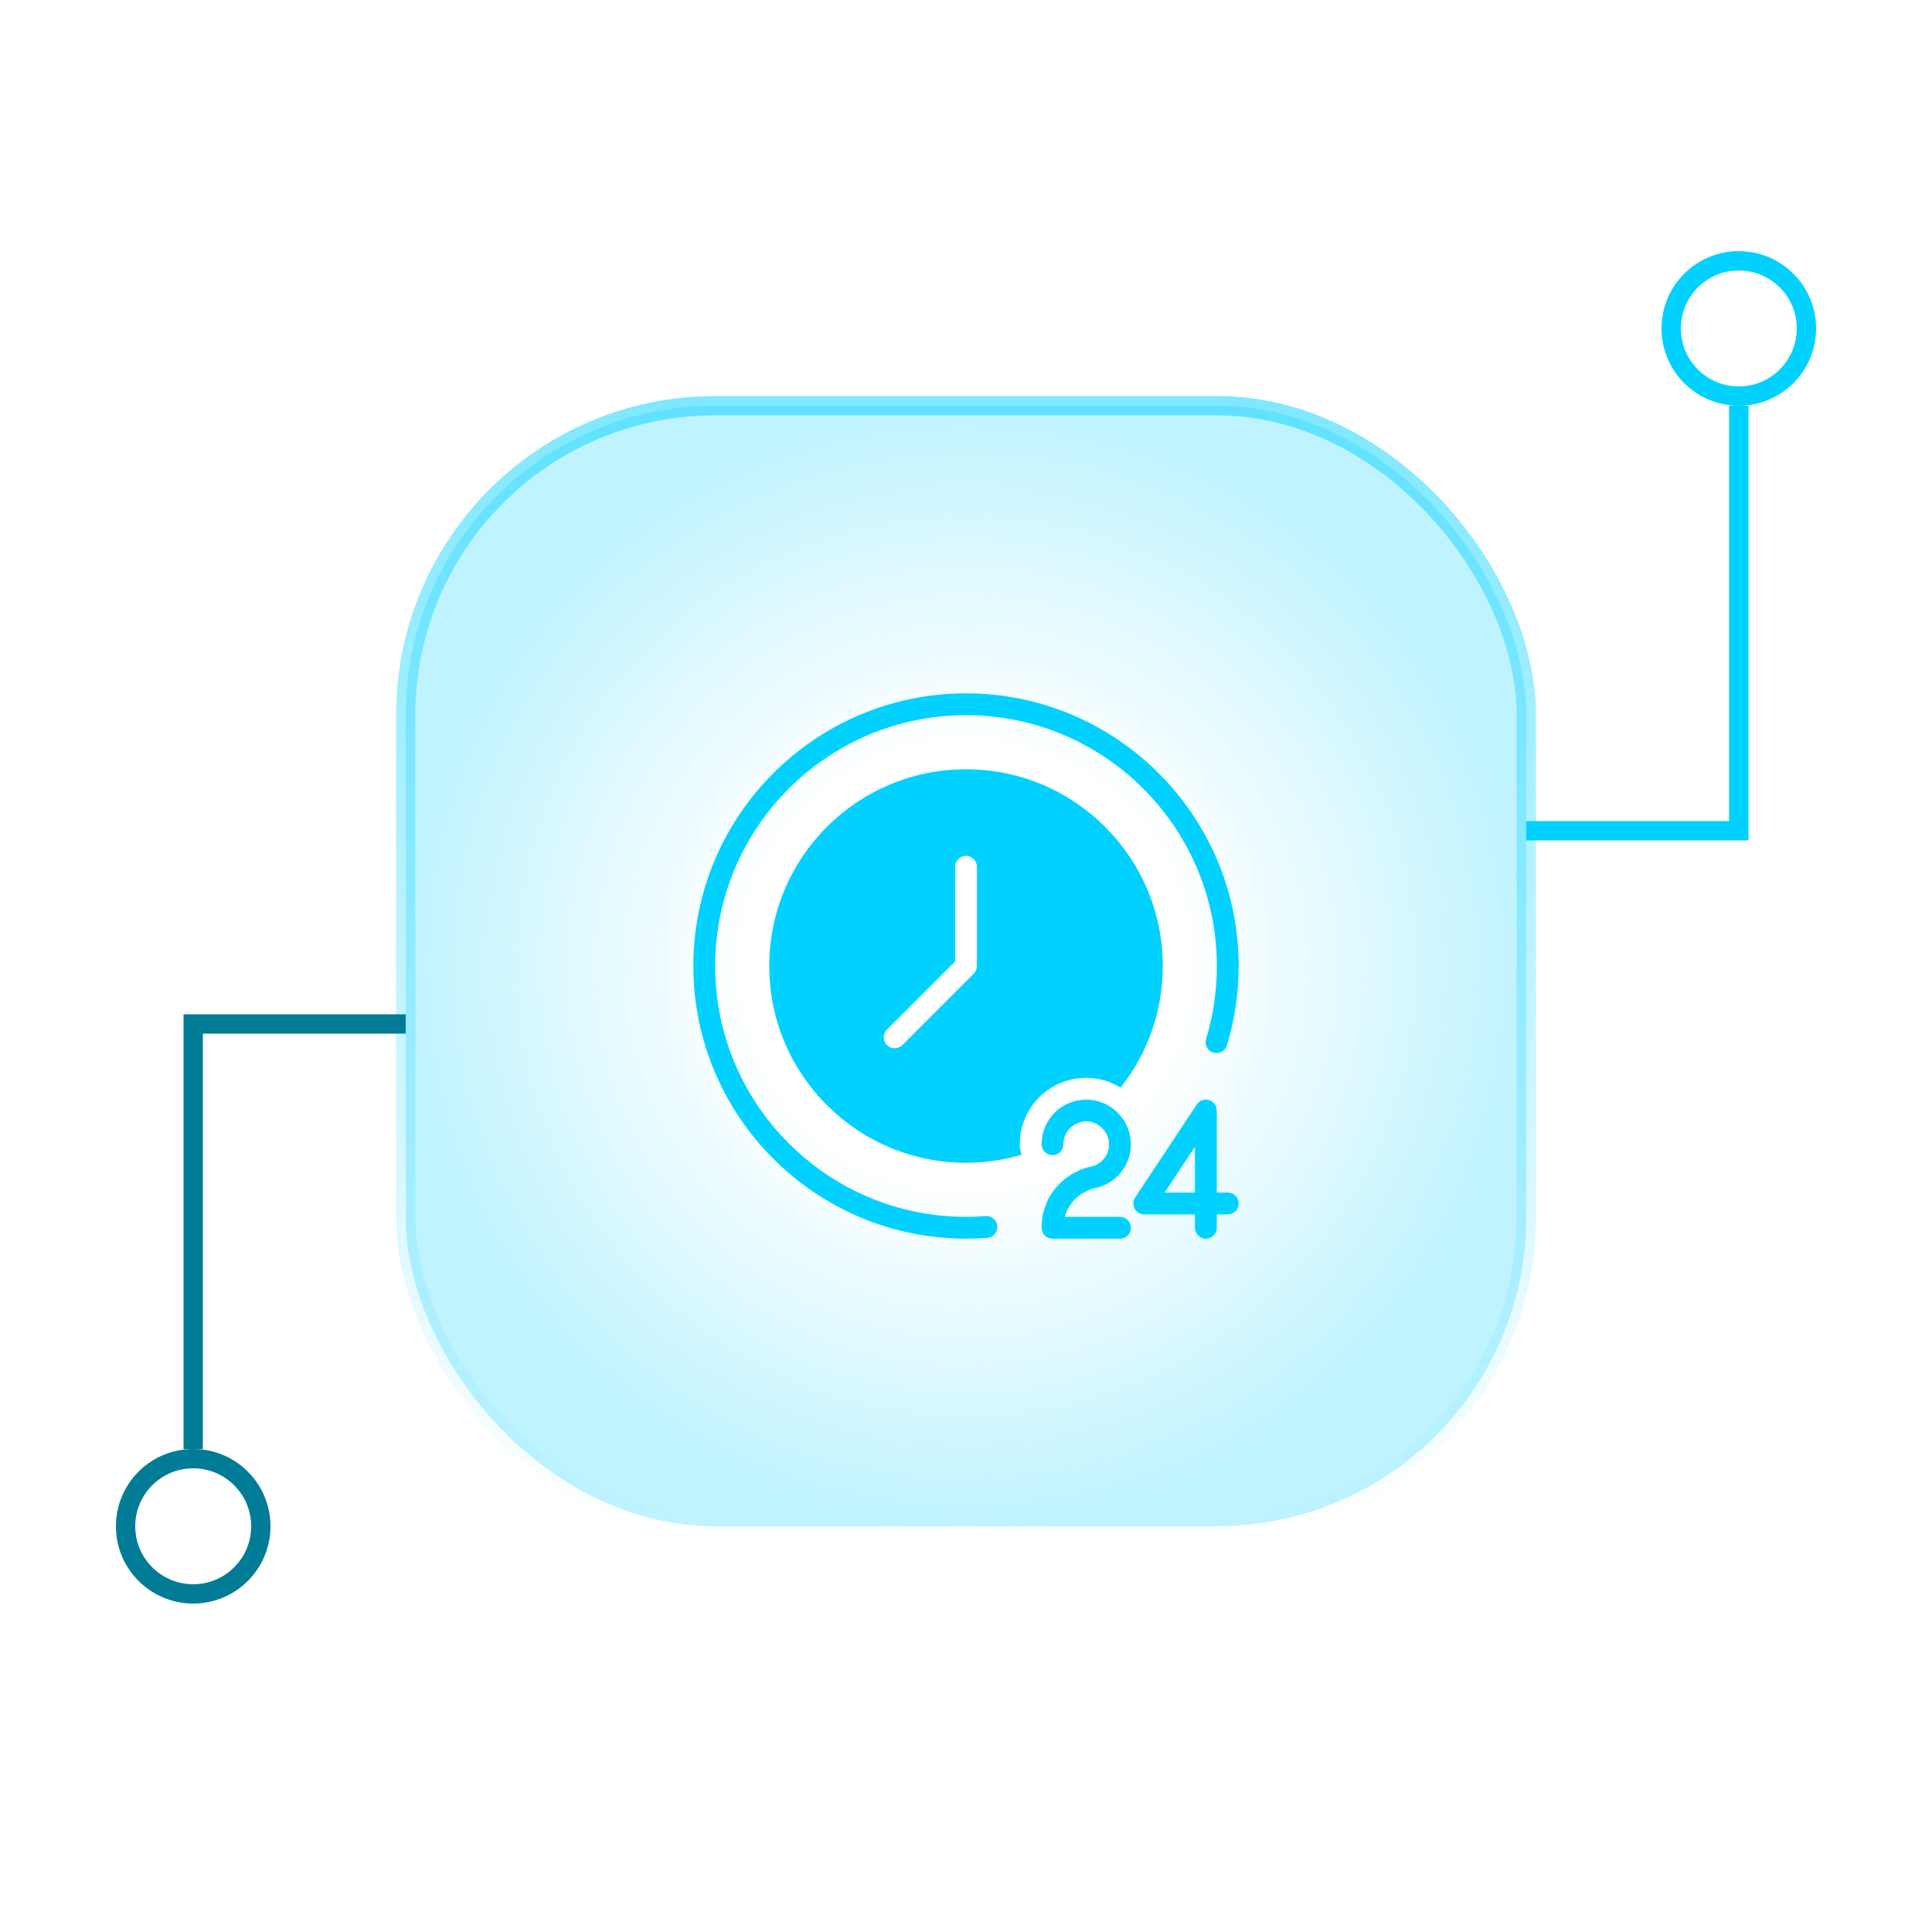 <svg width="100" height="100" viewBox="0 0 100 100" fill="none" xmlns="http://www.w3.org/2000/svg">
<rect x="21" y="21" width="58" height="58" rx="16" fill="url(#paint0_radial_124_691)" fill-opacity="0.25" stroke="url(#paint1_linear_124_691)" stroke-opacity="0.5"/>
<path d="M50 64.113C50.367 64.113 50.738 64.099 51.103 64.071C51.414 64.047 51.647 63.775 51.623 63.464C51.598 63.154 51.333 62.923 51.016 62.945C50.68 62.971 50.339 62.984 50 62.984C42.84 62.984 37.016 57.159 37.016 50C37.016 42.84 42.84 37.016 50 37.016C57.16 37.016 62.984 42.84 62.984 50C62.984 51.289 62.796 52.56 62.426 53.779C62.335 54.077 62.503 54.393 62.802 54.483C63.102 54.575 63.415 54.405 63.506 54.107C63.909 52.782 64.113 51.4 64.113 50C64.113 42.218 57.782 35.887 50 35.887C42.218 35.887 35.887 42.218 35.887 50C35.887 57.782 42.218 64.113 50 64.113Z" fill="#00D1FF"/>
<path d="M55.995 61.786C56.241 61.631 56.46 61.536 56.666 61.496C57.764 61.283 58.55 60.315 58.535 59.194C58.518 57.955 57.495 56.933 56.256 56.916C55.631 56.913 55.044 57.143 54.601 57.581C54.156 58.019 53.912 58.604 53.912 59.227C53.912 59.539 54.164 59.792 54.477 59.792C54.789 59.792 55.041 59.539 55.041 59.227C55.041 58.908 55.166 58.609 55.393 58.385C55.616 58.165 55.91 58.045 56.224 58.045C56.229 58.045 56.235 58.045 56.241 58.045C56.864 58.053 57.397 58.587 57.406 59.21C57.414 59.784 57.012 60.279 56.451 60.388C56.105 60.455 55.758 60.6 55.392 60.832C54.465 61.417 53.912 62.421 53.912 63.549C53.912 63.861 54.164 64.113 54.477 64.113H57.971C58.283 64.113 58.535 63.861 58.535 63.549C58.535 63.237 58.283 62.984 57.971 62.984H55.111C55.242 62.494 55.552 62.066 55.995 61.786Z" fill="#00D1FF"/>
<path d="M62.415 64.113C62.727 64.113 62.979 63.86 62.979 63.549V62.856H63.549C63.861 62.856 64.113 62.604 64.113 62.292C64.113 61.98 63.861 61.727 63.549 61.727H62.979V57.48C62.979 57.231 62.816 57.011 62.577 56.939C62.34 56.868 62.082 56.961 61.944 57.168L58.756 61.98C58.642 62.154 58.631 62.376 58.73 62.559C58.828 62.742 59.019 62.856 59.227 62.856H61.85V63.549C61.85 63.86 62.103 64.113 62.415 64.113ZM60.278 61.727L61.85 59.354V61.727H60.278Z" fill="#00D1FF"/>
<path d="M50.001 39.818C44.373 39.818 39.817 44.374 39.817 50.002C39.817 55.625 44.373 60.186 50.001 60.186C51 60.186 51.971 60.039 52.88 59.768C52.818 59.599 52.784 59.418 52.784 59.226C52.784 58.301 53.146 57.431 53.806 56.776C54.455 56.139 55.319 55.788 56.245 55.788C56.883 55.794 57.487 55.98 58.001 56.297C59.372 54.563 60.185 52.379 60.185 50.002C60.185 44.374 55.624 39.818 50.001 39.818ZM50.566 50.002C50.566 50.149 50.504 50.295 50.402 50.397L46.71 54.089C46.597 54.202 46.45 54.258 46.309 54.258C46.162 54.258 46.021 54.202 45.908 54.089C45.688 53.869 45.688 53.513 45.908 53.293L49.437 49.765V44.865C49.437 44.554 49.691 44.3 50.001 44.3C50.312 44.3 50.566 44.554 50.566 44.865V50.002Z" fill="#00D1FF"/>
<path d="M10 75L10 53H21" stroke="#007C97"/>
<circle cx="4" cy="4" r="3.5" transform="matrix(1 0 0 -1 6 83)" stroke="#007C97"/>
<path d="M90 21L90 43L79 43" stroke="#00D1FF"/>
<circle cx="4" cy="4" r="3.5" transform="matrix(-1 -8.74228e-08 -8.74228e-08 1 94 13)" stroke="#00D1FF"/>
<defs>
<radialGradient id="paint0_radial_124_691" cx="0" cy="0" r="1" gradientUnits="userSpaceOnUse" gradientTransform="translate(50 50) rotate(90) scale(29)">
<stop offset="0.391" stop-color="#00D1FF" stop-opacity="0"/>
<stop offset="1" stop-color="#00D1FF"/>
</radialGradient>
<linearGradient id="paint1_linear_124_691" x1="50" y1="21" x2="50" y2="79" gradientUnits="userSpaceOnUse">
<stop stop-color="#00D1FF"/>
<stop offset="1" stop-color="#00D1FF" stop-opacity="0"/>
</linearGradient>
</defs>
</svg>

